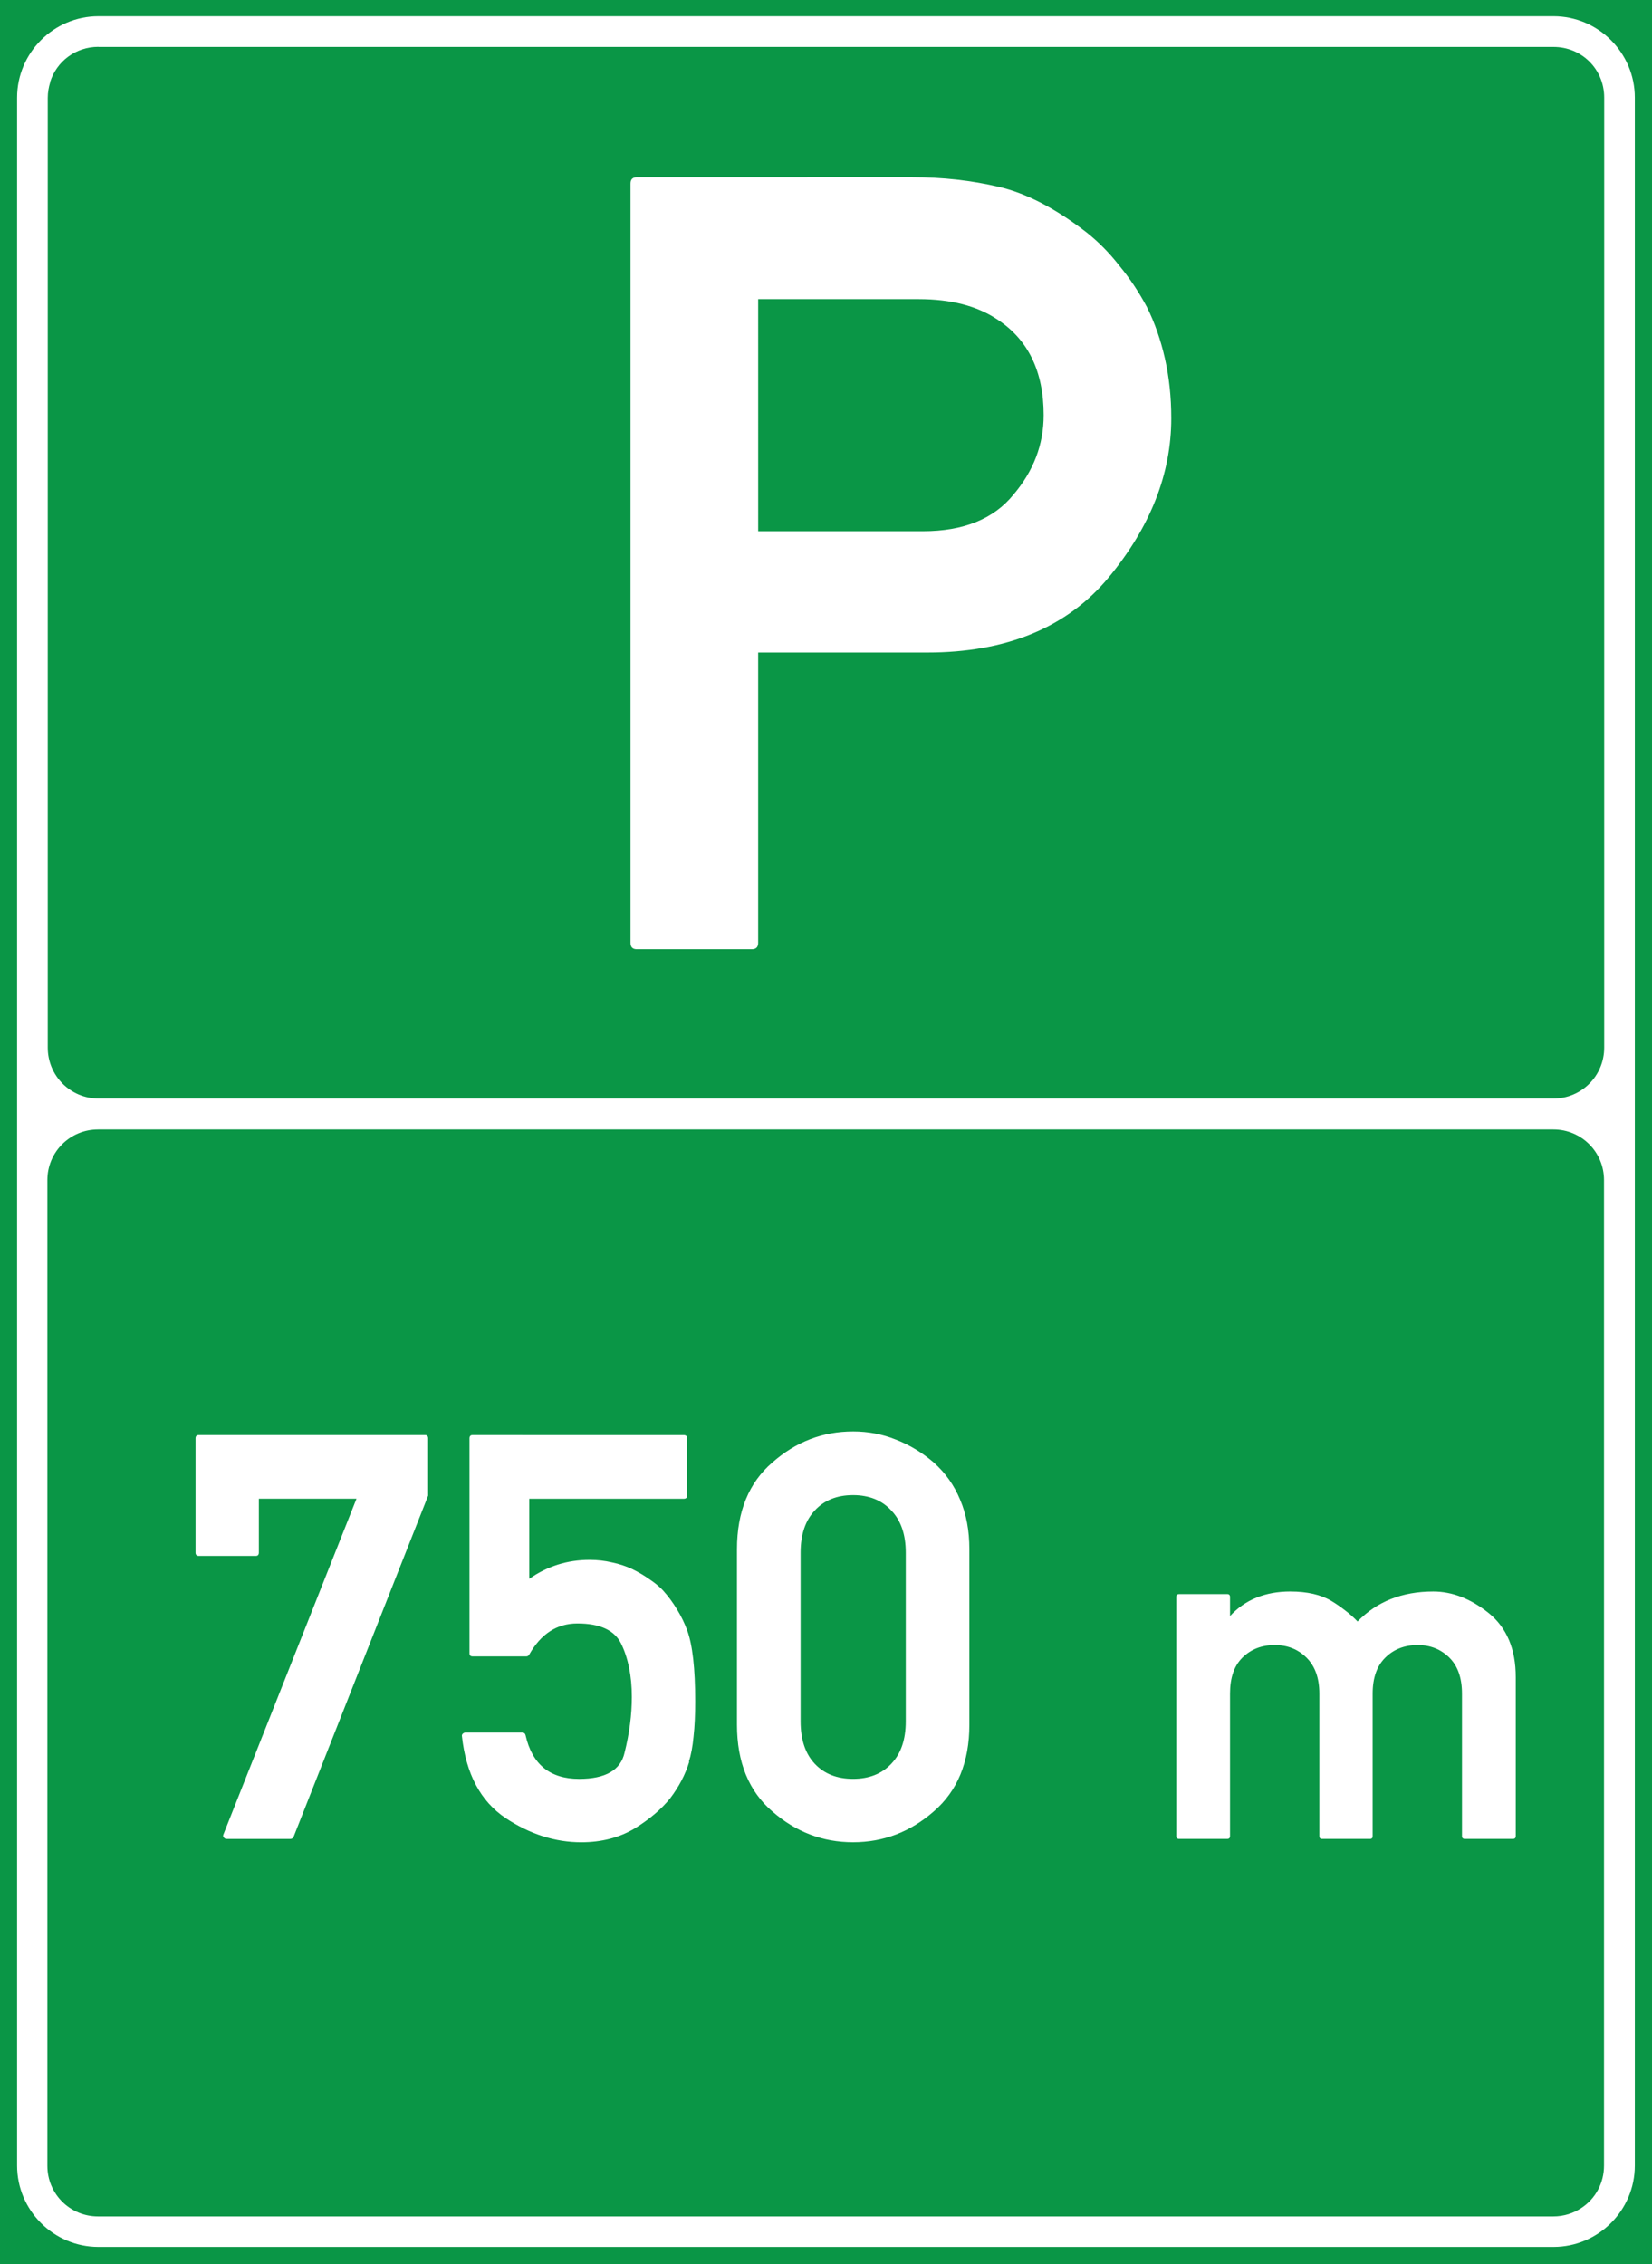 <?xml version="1.0" encoding="UTF-8" standalone="no"?>
<svg
   xmlns:dc="http://purl.org/dc/elements/1.1/"
   xmlns:cc="http://creativecommons.org/ns#"
   xmlns:rdf="http://www.w3.org/1999/02/22-rdf-syntax-ns#"
   xmlns:svg="http://www.w3.org/2000/svg"
   xmlns="http://www.w3.org/2000/svg"
   xmlns:sodipodi="http://sodipodi.sourceforge.net/DTD/sodipodi-0.dtd"
   xmlns:inkscape="http://www.inkscape.org/namespaces/inkscape"
   width="145.981mm"
   height="200mm"
   viewBox="0 0 145.981 200"
   version="1.1"
   id="svg9491"
   inkscape:version="1.0 (4035a4fb49, 2020-05-01)"
   sodipodi:docname="Vietnam_road_sign_IE457a.svg">
  <defs
     id="defs9485">
    <clipPath
       id="clipPath2832">
      <path
         d="M -0.24,595.138 H 317.24 V -0.138 H -0.24 Z"
         id="path2834"
         inkscape:connector-curvature="0" />
    </clipPath>
    <clipPath
       id="clipPath2840">
      <path
         d="M 0.03,595.32 H 317.49 V 0 H 0.03 Z"
         id="path2842"
         inkscape:connector-curvature="0" />
    </clipPath>
    <clipPath
       id="clipPath2858">
      <path
         d="M -0.24,595.138 H 317.24 V -0.138 H -0.24 Z"
         id="path2860"
         inkscape:connector-curvature="0" />
    </clipPath>
    <clipPath
       id="clipPath2864">
      <path
         d="M 0.03,595.32 H 317.49 V 0 H 0.03 Z"
         id="path2866"
         inkscape:connector-curvature="0" />
    </clipPath>
    <clipPath
       id="clipPath3306">
      <path
         d="m 199.238,472.977 v -29.74 h 29.744 v 29.74"
         id="path3308"
         inkscape:connector-curvature="0" />
    </clipPath>
    <clipPath
       id="clipPath3322">
      <path
         d="M -0.24,595.138 H 317.24 V -0.138 H -0.24 Z"
         id="path3324"
         inkscape:connector-curvature="0" />
    </clipPath>
    <clipPath
       id="clipPath3330">
      <path
         d="M 0.03,595.32 H 317.49 V 0 H 0.03 Z"
         id="path3332"
         inkscape:connector-curvature="0" />
    </clipPath>
    <clipPath
       id="clipPath3344">
      <path
         d="m 88.233,387.221 v -28.335 h 32.08 v 28.335"
         id="path3346"
         inkscape:connector-curvature="0" />
    </clipPath>
    <clipPath
       id="clipPath3462">
      <path
         d="M -0.24,595.138 H 317.24 V -0.138 H -0.24 Z"
         id="path3464"
         inkscape:connector-curvature="0" />
    </clipPath>
    <clipPath
       id="clipPath3470">
      <path
         d="M 0.03,595.32 H 317.49 V 0 H 0.03 Z"
         id="path3472"
         inkscape:connector-curvature="0" />
    </clipPath>
    <clipPath
       id="clipPath3490">
      <path
         d="M -0.24,595.138 H 317.24 V -0.138 H -0.24 Z"
         id="path3492"
         inkscape:connector-curvature="0" />
    </clipPath>
    <clipPath
       id="clipPath3496">
      <path
         d="M 0.03,595.32 H 317.49 V 0 H 0.03 Z"
         id="path3498"
         inkscape:connector-curvature="0" />
    </clipPath>
    <clipPath
       id="clipPath3520">
      <path
         d="m 254.788,326.215 v -28.309 h 28.326 v 28.309"
         id="path3522"
         inkscape:connector-curvature="0" />
    </clipPath>
    <clipPath
       id="clipPath3544">
      <path
         d="m 145.049,326.142 v -28.333 h 28.342 v 28.333"
         id="path3546"
         inkscape:connector-curvature="0" />
    </clipPath>
    <clipPath
       id="clipPath3682">
      <path
         d="M -0.24,595.138 H 317.24 V -0.138 H -0.24 Z"
         id="path3684"
         inkscape:connector-curvature="0" />
    </clipPath>
    <clipPath
       id="clipPath3690">
      <path
         d="M 0.03,595.32 H 317.49 V 0 H 0.03 Z"
         id="path3692"
         inkscape:connector-curvature="0" />
    </clipPath>
    <clipPath
       id="clipPath3980">
      <path
         d="M -0.24,595.138 H 317.24 V -0.138 H -0.24 Z"
         id="path3982"
         inkscape:connector-curvature="0" />
    </clipPath>
    <clipPath
       id="clipPath3988">
      <path
         d="M 0.03,595.32 H 317.49 V 0 H 0.03 Z"
         id="path3990"
         inkscape:connector-curvature="0" />
    </clipPath>
    <clipPath
       id="clipPath4010">
      <path
         d="M -0.24,595.138 H 317.24 V -0.138 H -0.24 Z"
         id="path4012"
         inkscape:connector-curvature="0" />
    </clipPath>
    <clipPath
       id="clipPath4016">
      <path
         d="M 0.03,595.32 H 317.49 V 0 H 0.03 Z"
         id="path4018"
         inkscape:connector-curvature="0" />
    </clipPath>
    <clipPath
       id="clipPath4062">
      <path
         d="m 200.163,177.773 v -28.284 h 28.283 v 28.284"
         id="path4064"
         inkscape:connector-curvature="0" />
    </clipPath>
    <clipPath
       id="clipPath4090">
      <path
         d="m 34.886,177.515 v -51.632 h 30.367 v 51.632"
         id="path4092"
         inkscape:connector-curvature="0" />
    </clipPath>
    <clipPath
       id="clipPath4106">
      <path
         d="m 34.886,177.515 v -51.632 h 30.367 v 51.632"
         id="path4108"
         inkscape:connector-curvature="0" />
    </clipPath>
    <clipPath
       id="clipPath4272">
      <path
         d="m 34.886,177.515 v -51.632 h 30.367 v 51.632"
         id="path4274"
         inkscape:connector-curvature="0" />
    </clipPath>
    <clipPath
       id="clipPath4304">
      <path
         d="m 254.653,176.442 v -48.167 h 28.317 v 48.167"
         id="path4306"
         inkscape:connector-curvature="0" />
    </clipPath>
    <clipPath
       id="clipPath4310">
      <path
         d="m 253.565,177.983 h 31.181 V 128.8 h -31.181 z"
         id="path4312"
         inkscape:connector-curvature="0" />
    </clipPath>
    <clipPath
       id="clipPath4316">
      <path
         d="M -0.24,595.138 H 317.24 V -0.138 H -0.24 Z"
         id="path4318"
         inkscape:connector-curvature="0" />
    </clipPath>
    <clipPath
       id="clipPath4322">
      <path
         d="M 0.03,595.32 H 317.49 V 0 H 0.03 Z"
         id="path4324"
         inkscape:connector-curvature="0" />
    </clipPath>
    <clipPath
       id="clipPath4456">
      <path
         d="M -0.24,595.138 H 317.24 V -0.138 H -0.24 Z"
         id="path4458"
         inkscape:connector-curvature="0" />
    </clipPath>
    <clipPath
       id="clipPath4464">
      <path
         d="M 0.03,595.32 H 317.49 V 0 H 0.03 Z"
         id="path4466"
         inkscape:connector-curvature="0" />
    </clipPath>
  </defs>
  <sodipodi:namedview
     id="base"
     pagecolor="#ffffff"
     bordercolor="#666666"
     borderopacity="1.0"
     inkscape:pageopacity="0.0"
     inkscape:pageshadow="2"
     inkscape:zoom="0.5298281"
     inkscape:cx="88.563474"
     inkscape:cy="462.56574"
     inkscape:document-units="mm"
     inkscape:current-layer="layer1"
     showgrid="false"
     inkscape:window-width="1920"
     inkscape:window-height="1001"
     inkscape:window-x="-9"
     inkscape:window-y="-9"
     inkscape:window-maximized="1"
     inkscape:measure-start="0,0"
     inkscape:measure-end="0,0"
     inkscape:document-rotation="0" />
  <g
     inkscape:label="Layer 1"
     inkscape:groupmode="layer"
     id="layer1"
     transform="translate(-854.114,-125.039)">
    <g
       aria-label="6"
       id="text19759"
       style="font-size:31.148px;line-height:1.3;font-family:'Singapore Road Signs';-inkscape-font-specification:'Singapore Road Signs';text-align:center;text-anchor:middle;stroke-width:0.16"
       transform="matrix(1.655,0,0,1.655,-321.317,-238.56)" />
    <path
       sodipodi:nodetypes="ccccc"
       id="rect15575"
       style="opacity:1;fill:#0a9646;fill-opacity:1;fill-rule:evenodd;stroke-width:0.042;stroke-linecap:square;stroke-miterlimit:10;paint-order:stroke fill markers"
       d="m 854.114,125.039 h 145.981 v 200 H 854.114 Z" />
    <path
       id="path15582"
       style="color:#000000;font-style:normal;font-variant:normal;font-weight:normal;font-stretch:normal;font-size:medium;line-height:normal;font-family:sans-serif;font-variant-ligatures:normal;font-variant-position:normal;font-variant-caps:normal;font-variant-numeric:normal;font-variant-alternates:normal;font-variant-east-asian:normal;font-feature-settings:normal;font-variation-settings:normal;text-indent:0;text-align:start;text-decoration:none;text-decoration-line:none;text-decoration-style:solid;text-decoration-color:#000000;letter-spacing:normal;word-spacing:normal;text-transform:none;writing-mode:lr-tb;direction:ltr;text-orientation:mixed;dominant-baseline:auto;baseline-shift:baseline;text-anchor:start;white-space:normal;shape-padding:0;shape-margin:0;inline-size:0;clip-rule:nonzero;display:inline;overflow:visible;visibility:visible;opacity:1;isolation:auto;mix-blend-mode:normal;color-interpolation:sRGB;color-interpolation-filters:linearRGB;solid-color:#000000;solid-opacity:1;vector-effect:none;fill:#ffffff;fill-opacity:1;fill-rule:evenodd;stroke:none;stroke-width:0.553;stroke-linecap:square;stroke-linejoin:miter;stroke-miterlimit:10;stroke-dasharray:none;stroke-dashoffset:0;stroke-opacity:1;paint-order:stroke fill markers;color-rendering:auto;image-rendering:auto;shape-rendering:auto;text-rendering:auto;enable-background:accumulate;stop-color:#000000;stop-opacity:1"
       d="m 862.813,126.475 c -3.958,0 -7.188,3.23 -7.188,7.188 v 70.438 13.505 14.059 3.979 80.695 c 0,3.958 3.23,7.184 7.188,7.184 H 991.39 c 3.958,0 7.188,-3.226 7.188,-7.184 v -80.695 -3.878 -16.515 -11.15 -70.438 c 0,-3.958 -3.231,-7.188 -7.188,-7.188 z m 0.003,2.702 -0.003,0.008 H 991.39 c 2.504,0 4.482,1.972 4.482,4.478 v 70.438 11.15 c 0,0.094 0,0.177 0,0.27 v 2.065 c 0,2.49 -2.005,4.495 -4.495,4.495 h -2.313 c -0.063,0.003 -0.1,0.004 -0.159,0.004 H 865.028 c -0.059,0 -0.104,-0.001 -0.163,-0.004 h -2.033 c -2.49,0 -4.498,-2.005 -4.498,-4.495 v -83.904 c 0,-0.477 0.084,-0.934 0.213,-1.364 0,-0.021 0,-0.029 0,-0.043 0.574,-1.812 2.247,-3.099 4.269,-3.099 z m 47.576,11.522 c -0.376,0 -0.561,0.187 -0.561,0.561 v 67.071 c 0,0.375 0.188,0.561 0.561,0.561 h 10.156 c 0.376,0 0.563,-0.187 0.563,-0.561 V 182.68 h 14.929 c 7.021,0 12.372,-2.214 16.053,-6.645 3.682,-4.462 5.522,-9.143 5.522,-14.042 0,-1.872 -0.188,-3.633 -0.561,-5.287 -0.376,-1.654 -0.904,-3.168 -1.591,-4.541 -0.717,-1.342 -1.529,-2.559 -2.434,-3.651 -0.874,-1.123 -1.842,-2.105 -2.903,-2.948 -2.746,-2.122 -5.335,-3.463 -7.769,-4.025 -2.402,-0.562 -4.945,-0.844 -7.629,-0.844 z m 10.719,10.766 h 14.181 c 2.839,0 5.149,0.593 6.927,1.778 2.746,1.779 4.12,4.601 4.12,8.47 0,2.59 -0.891,4.929 -2.669,7.02 -1.747,2.153 -4.414,3.231 -8.002,3.231 h -14.556 z m -58.32,73.349 v 0 h 1.99 124.278 2.326 c 2.476,0 4.471,1.992 4.471,4.469 v 2.177 c 0,0.099 0,0.209 0,0.307 v 3.878 80.695 c 0,1.569 -0.776,2.929 -1.973,3.727 -0.715,0.483 -1.578,0.764 -2.51,0.764 H 862.774 c -2.477,0 -4.474,-1.992 -4.474,-4.469 v -87.078 c 0,-2.476 1.994,-4.467 4.47,-4.469 z m 66.702,26.677 c -2.679,0 -5.053,0.91 -7.123,2.734 -2.087,1.791 -3.131,4.348 -3.131,7.667 v 15.505 c 0,3.32 1.044,5.874 3.131,7.665 2.071,1.808 4.445,2.713 7.123,2.713 2.679,0 5.053,-0.905 7.124,-2.713 2.103,-1.808 3.157,-4.362 3.157,-7.665 v -15.505 c 0,-1.643 -0.271,-3.098 -0.813,-4.364 -0.526,-1.282 -1.308,-2.384 -2.344,-3.304 -1.035,-0.887 -2.152,-1.56 -3.352,-2.02 -1.183,-0.477 -2.441,-0.714 -3.772,-0.714 z m -57.804,0.319 c -0.196,0 -0.296,0.099 -0.296,0.296 v 10.082 c 0,0.197 0.1,0.296 0.296,0.296 h 5.028 c 0.18,0 0.271,-0.099 0.271,-0.296 V 257.43 h 8.628 l -11.759,29.656 c -0.042,0.099 -0.042,0.19 0.042,0.272 0.05,0.082 0.134,0.123 0.251,0.123 h 5.643 c 0.117,0 0.205,-0.067 0.271,-0.199 l 11.882,-30.122 v -5.054 c 0,-0.197 -0.092,-0.296 -0.271,-0.296 z m 24.183,0 c -0.18,0 -0.271,0.099 -0.271,0.296 v 18.982 c 0,0.181 0.092,0.27 0.271,0.27 h 4.756 c 0.1,0 0.18,-0.048 0.246,-0.147 1.035,-1.841 2.457,-2.762 4.264,-2.762 1.972,0 3.254,0.583 3.846,1.75 0.313,0.624 0.552,1.34 0.717,2.145 0.163,0.789 0.246,1.653 0.246,2.59 0,1.578 -0.213,3.22 -0.641,4.929 -0.347,1.545 -1.685,2.318 -4.018,2.318 -2.58,0 -4.157,-1.289 -4.733,-3.869 -0.042,-0.148 -0.129,-0.222 -0.296,-0.222 h -5.028 c -0.084,0 -0.155,0.033 -0.221,0.097 -0.067,0.066 -0.092,0.14 -0.075,0.222 0.363,3.336 1.643,5.744 3.845,7.223 2.153,1.43 4.388,2.145 6.705,2.145 1.792,0 3.371,-0.41 4.735,-1.232 1.298,-0.805 2.333,-1.684 3.105,-2.637 0.789,-1.035 1.356,-2.12 1.7,-3.254 l -0.042,0.025 c 0.196,-0.608 0.338,-1.355 0.419,-2.242 0.1,-0.887 0.146,-1.924 0.146,-3.108 0,-2.909 -0.238,-5.002 -0.714,-6.284 -0.23,-0.624 -0.525,-1.234 -0.887,-1.826 -0.363,-0.608 -0.782,-1.175 -1.258,-1.701 -0.33,-0.345 -0.73,-0.674 -1.206,-0.986 -0.46,-0.329 -0.962,-0.624 -1.504,-0.887 -0.559,-0.263 -1.159,-0.46 -1.8,-0.591 -0.625,-0.148 -1.282,-0.222 -1.972,-0.222 -1.956,0 -3.73,0.559 -5.324,1.677 v -7.076 h 13.656 c 0.196,0 0.296,-0.099 0.296,-0.296 v -5.028 c 0,-0.197 -0.1,-0.296 -0.296,-0.296 z m 33.622,5.3 c 1.414,0 2.539,0.451 3.378,1.355 0.854,0.887 1.282,2.128 1.282,3.723 v 14.914 c 0,1.61 -0.427,2.859 -1.282,3.746 -0.838,0.887 -1.964,1.331 -3.378,1.331 -1.413,0 -2.539,-0.444 -3.377,-1.331 -0.838,-0.887 -1.256,-2.136 -1.256,-3.746 v -14.914 c 0,-1.594 0.418,-2.835 1.256,-3.723 0.838,-0.904 1.964,-1.355 3.377,-1.355 z m 38.646,8.518 c -2.222,0 -3.999,0.722 -5.333,2.167 v -1.688 c 0,-0.167 -0.083,-0.25 -0.251,-0.25 h -4.249 c -0.167,0 -0.251,0.084 -0.251,0.25 v 21.123 c 0,0.167 0.084,0.25 0.251,0.25 h 4.249 c 0.167,0 0.251,-0.084 0.251,-0.25 v -12.581 c 0,-1.389 0.359,-2.446 1.084,-3.168 0.75,-0.75 1.708,-1.124 2.874,-1.124 1.125,0 2.062,0.375 2.812,1.124 0.75,0.75 1.125,1.807 1.125,3.168 v 12.581 c 0,0.167 0.079,0.25 0.23,0.25 h 4.249 c 0.155,0 0.23,-0.084 0.23,-0.25 v -12.581 c 0,-1.375 0.367,-2.432 1.105,-3.168 0.75,-0.75 1.708,-1.124 2.875,-1.124 1.125,0 2.062,0.375 2.812,1.124 0.736,0.736 1.103,1.793 1.103,3.168 v 12.581 c 0,0.167 0.084,0.25 0.251,0.25 h 4.249 c 0.167,0 0.251,-0.084 0.251,-0.25 v -14.04 c 0,-2.472 -0.791,-4.354 -2.374,-5.645 -1.597,-1.278 -3.236,-1.916 -4.916,-1.916 -2.749,0 -4.979,0.882 -6.688,2.646 -0.347,-0.361 -0.714,-0.688 -1.103,-0.98 -0.388,-0.306 -0.792,-0.583 -1.208,-0.833 -0.93,-0.555 -2.139,-0.833 -3.625,-0.833 z" />
  </g>
</svg>
